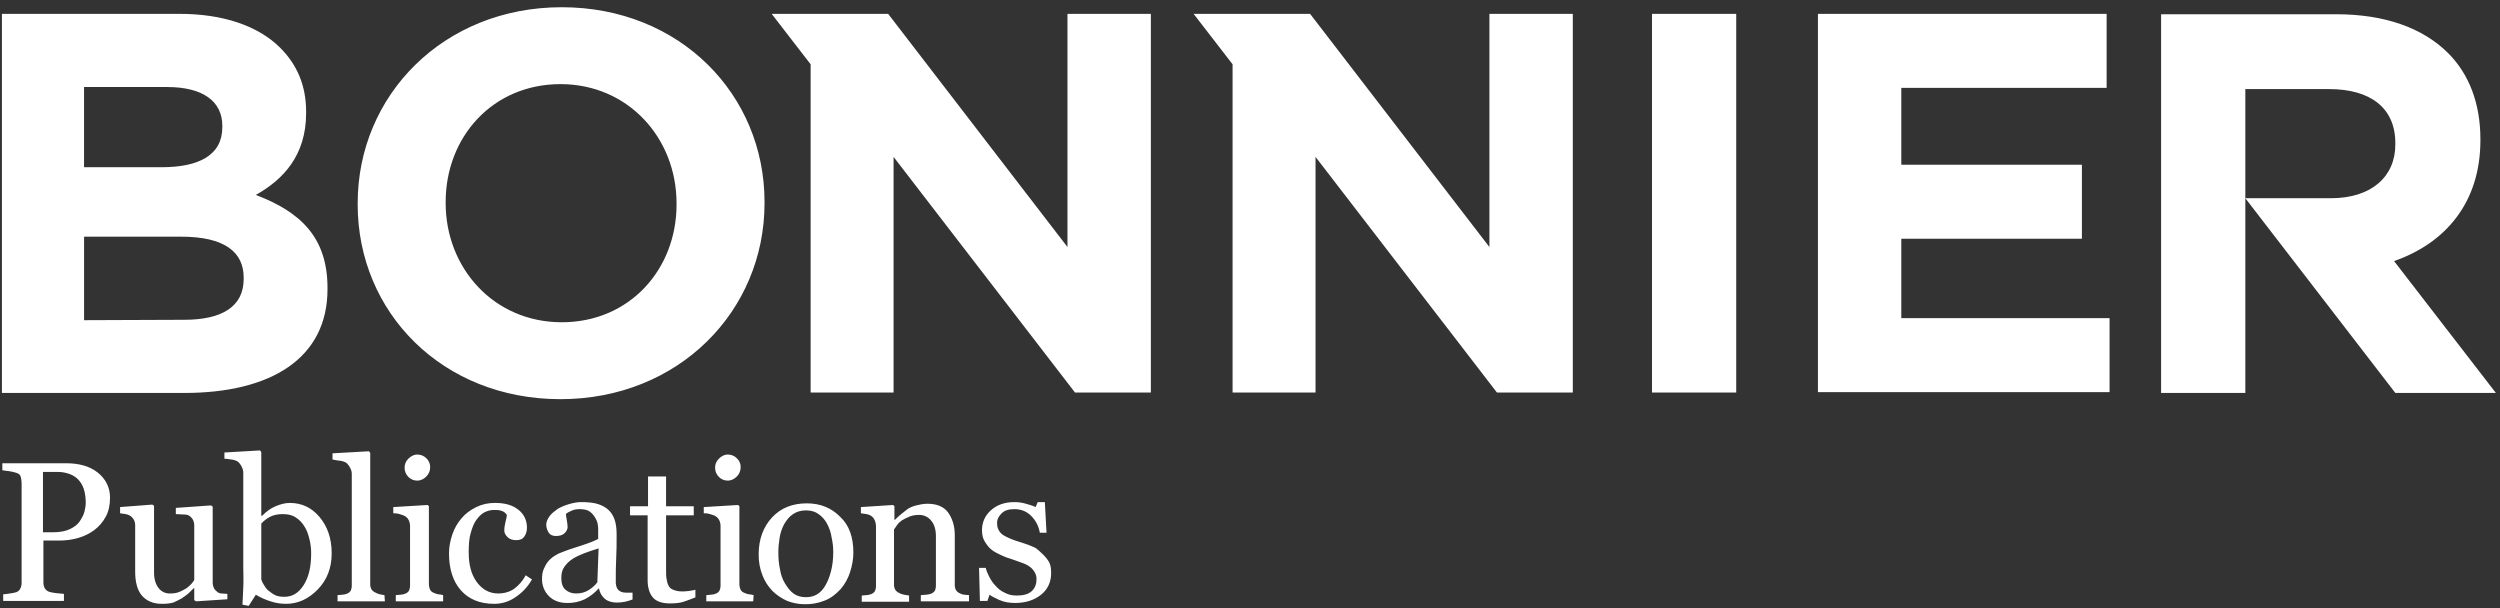 <svg width="337" height="82" viewBox="0 0 337 82" fill="none" xmlns="http://www.w3.org/2000/svg">
<rect x="0" y="0" width="337" height="82" fill="#333333" stroke="none"/>
<g clip-path="url(#clip0_343_155)">
<path d="M302.671 12.009H313.966C319.503 12.009 322.892 14.517 322.892 19.309V19.477C322.892 23.769 319.728 26.721 314.191 26.721H302.671L322.892 52.971H336.446L322.721 35.193C329.613 32.797 334.358 27.336 334.358 18.918V18.752C334.358 13.96 332.832 9.946 329.952 7.104C326.563 3.76 321.479 1.921 314.926 1.921H291.316V52.971H302.671V12.009ZM200.773 1.865V33.298L176.599 1.865H160.898L166.152 8.667V52.915H177.334V21.15L201.79 52.915H212.014V1.865H200.773ZM143.895 1.865V33.298L119.721 1.865H104.019L109.273 8.667V52.915H120.455V21.15L144.912 52.915H155.136V1.865H143.895ZM245.057 1.865H283.973V11.841H256.296V22.209H280.641V32.185H256.296V42.885H284.369V52.861H245.057V1.868V1.865ZM222.689 1.865H234.044V52.917H222.689V1.865ZM91.197 27.558V27.39C91.197 18.64 84.703 11.34 75.553 11.34C66.402 11.34 60.076 18.474 60.076 27.224V27.39C60.076 36.14 66.573 43.44 75.723 43.44C84.874 43.44 91.2 36.308 91.2 27.558H91.197ZM48.217 27.558V27.39C48.214 12.844 59.792 0.974 75.721 0.974C91.648 0.974 103.059 12.734 103.059 27.224V27.39C103.059 41.936 91.479 53.808 75.55 53.808C59.624 53.808 48.214 42.104 48.214 27.558H48.217ZM24.829 43.108C29.856 43.108 32.849 41.379 32.849 37.59V37.422C32.849 33.965 30.252 31.904 24.433 31.904H11.332V43.161L24.829 43.108ZM21.781 22.541C26.808 22.541 29.97 20.925 29.97 17.136V16.97C29.97 13.625 27.315 11.731 22.514 11.731H11.329V22.541H21.779H21.781ZM0.259 1.868H24.208C30.081 1.868 34.769 3.484 37.708 6.379C40.08 8.721 41.265 11.565 41.265 15.073V15.242C41.265 20.981 38.158 24.214 34.487 26.277C40.474 28.562 44.147 31.96 44.147 38.816V38.982C44.147 48.347 36.464 52.971 24.829 52.971H0.259V1.865V1.868ZM14.832 67.07C14.832 68.017 14.662 68.911 14.266 69.633C13.884 70.355 13.344 70.984 12.685 71.474C12.007 71.975 11.275 72.309 10.483 72.534C9.692 72.756 8.846 72.868 7.94 72.868H5.85V78.496C5.85 78.774 5.907 79.052 6.021 79.277C6.159 79.513 6.38 79.69 6.642 79.777C6.812 79.834 7.094 79.89 7.49 79.946C7.883 80 8.279 80 8.618 80.058V81.003H0.43V80.112C0.655 80.112 0.937 80.056 1.333 80C1.619 79.967 1.902 79.911 2.179 79.834C2.427 79.745 2.63 79.565 2.745 79.331C2.866 79.069 2.924 78.783 2.913 78.496V65.121C2.913 64.841 2.857 64.563 2.8 64.284C2.745 64.006 2.518 63.84 2.179 63.728C1.84 63.615 1.501 63.559 1.162 63.503C0.823 63.449 0.541 63.449 0.316 63.391V62.446H8.9C10.652 62.446 12.064 62.836 13.138 63.672C14.211 64.507 14.832 65.678 14.832 67.07ZM10.765 70.249C11.047 69.802 11.273 69.411 11.386 68.967C11.5 68.52 11.557 68.129 11.557 67.739C11.557 67.238 11.5 66.738 11.386 66.235C11.273 65.752 11.062 65.297 10.765 64.897C10.442 64.48 10.014 64.154 9.523 63.95C8.932 63.711 8.297 63.597 7.658 63.615H5.793V71.752H7.151C8.111 71.752 8.902 71.584 9.467 71.306C10.031 71.027 10.483 70.693 10.763 70.249H10.765ZM30.648 80.781L26.412 81.059L26.185 80.893V79.277H26.128L25.395 80C25.111 80.224 24.829 80.448 24.49 80.668C24.095 80.893 23.701 81.059 23.362 81.227C22.845 81.354 22.312 81.41 21.779 81.394C20.651 81.394 19.745 81.003 19.125 80.28C18.503 79.555 18.221 78.439 18.221 77.048V70.861C18.232 70.591 18.173 70.322 18.051 70.08C17.929 69.857 17.755 69.666 17.544 69.523C17.355 69.406 17.143 69.33 16.923 69.299C16.641 69.245 16.413 69.245 16.188 69.187V68.352L20.537 68.019L20.765 68.186V77.158C20.765 78.105 20.99 78.774 21.383 79.277C21.559 79.51 21.79 79.698 22.056 79.824C22.322 79.95 22.615 80.01 22.909 80C23.417 80 23.812 79.946 24.208 79.777C24.604 79.611 24.886 79.443 25.168 79.277C25.395 79.108 25.621 78.886 25.789 78.72C25.96 78.496 26.13 78.329 26.185 78.161V70.861C26.189 70.592 26.132 70.325 26.017 70.08C25.895 69.857 25.72 69.666 25.507 69.523C25.339 69.411 25.111 69.355 24.772 69.355C24.433 69.355 24.095 69.301 23.701 69.301V68.464L28.446 68.129L28.671 68.298V78.496C28.671 78.774 28.728 79.052 28.839 79.277C28.953 79.499 29.124 79.665 29.349 79.834C29.514 79.947 29.712 80.006 29.913 80.002C30.14 80.002 30.366 80.056 30.648 80.056V80.781ZM44.711 74.594C44.711 76.547 44.09 78.163 42.846 79.443C41.604 80.725 40.194 81.396 38.554 81.396C37.822 81.396 37.144 81.284 36.466 81.059C35.772 80.843 35.107 80.544 34.487 80.168L33.527 81.672L32.681 81.506C32.738 80.837 32.738 80.114 32.795 79.165C32.849 78.217 32.795 77.382 32.795 76.545V63.784C32.8 63.471 32.722 63.163 32.567 62.89C32.445 62.637 32.273 62.41 32.06 62.224C31.801 62.071 31.512 61.975 31.212 61.943C30.816 61.889 30.477 61.831 30.252 61.831V60.996L35.051 60.717L35.222 60.942V69.523H35.336C35.9 68.967 36.466 68.52 37.144 68.242C37.822 67.963 38.44 67.795 39.064 67.795C40.644 67.795 42 68.408 43.074 69.69C44.147 70.971 44.711 72.588 44.711 74.594ZM41.943 74.65C41.952 73.993 41.876 73.338 41.718 72.7C41.547 72.031 41.379 71.474 41.04 70.971C40.752 70.474 40.346 70.053 39.855 69.746C39.346 69.411 38.782 69.301 38.104 69.301C37.483 69.301 36.916 69.413 36.466 69.633C36.011 69.858 35.561 70.192 35.222 70.583V78.105C35.279 78.329 35.392 78.552 35.563 78.83C35.731 79.108 35.9 79.387 36.182 79.611C36.466 79.834 36.748 80.056 37.087 80.224C37.426 80.39 37.822 80.448 38.329 80.448C39.403 80.448 40.249 79.946 40.926 78.886C41.604 77.827 41.943 76.433 41.943 74.65ZM51.885 81.059H45.501V80.224C45.728 80.224 45.896 80.168 46.122 80.168C46.349 80.168 46.517 80.112 46.686 80.056C46.914 79.994 47.114 79.857 47.252 79.667C47.366 79.443 47.42 79.218 47.42 78.886V63.95C47.432 63.637 47.354 63.328 47.193 63.059C47.071 62.804 46.898 62.577 46.686 62.39C46.427 62.238 46.139 62.143 45.84 62.111C45.498 62.069 45.159 62.013 44.823 61.943V61.108L49.736 60.83L49.907 61.054V78.72C49.895 78.972 49.953 79.221 50.075 79.443C50.189 79.611 50.357 79.78 50.639 79.89C50.81 80.002 51.035 80.056 51.205 80.114C51.374 80.168 51.601 80.168 51.826 80.224L51.883 81.059H51.885ZM59.681 81.059H53.353V80.224C53.58 80.224 53.748 80.168 53.976 80.168C54.201 80.168 54.369 80.112 54.54 80.056C54.768 79.994 54.967 79.857 55.104 79.667C55.218 79.443 55.275 79.218 55.275 78.886V70.917C55.278 70.648 55.22 70.38 55.104 70.136C54.998 69.903 54.821 69.708 54.597 69.58C54.426 69.467 54.201 69.411 53.862 69.301C53.521 69.189 53.241 69.189 53.014 69.189V68.354L57.647 68.073L57.815 68.242V78.718C57.815 78.998 57.872 79.277 57.986 79.499C58.1 79.724 58.268 79.834 58.55 79.946C58.718 80.002 58.946 80.112 59.114 80.112C59.285 80.112 59.51 80.168 59.735 80.224V81.059H59.681ZM57.986 62.946C57.992 63.183 57.95 63.418 57.863 63.638C57.775 63.858 57.644 64.059 57.476 64.228C57.138 64.565 56.742 64.785 56.234 64.785C56.012 64.786 55.792 64.742 55.588 64.656C55.384 64.57 55.2 64.443 55.047 64.284C54.885 64.123 54.757 63.932 54.67 63.721C54.583 63.511 54.539 63.286 54.54 63.059C54.533 62.831 54.575 62.604 54.663 62.393C54.75 62.182 54.881 61.991 55.047 61.833C55.388 61.496 55.782 61.274 56.234 61.274C56.465 61.268 56.695 61.309 56.909 61.396C57.123 61.483 57.316 61.612 57.476 61.777C57.638 61.927 57.766 62.108 57.854 62.31C57.941 62.511 57.986 62.727 57.986 62.946ZM66.57 81.394C64.705 81.394 63.181 80.781 62.108 79.553C61.036 78.329 60.527 76.657 60.527 74.594C60.527 73.703 60.697 72.866 60.979 72.031C61.246 71.234 61.668 70.496 62.221 69.858C62.731 69.245 63.406 68.742 64.2 68.354C64.99 67.972 65.861 67.781 66.741 67.795C68.037 67.795 69.056 68.073 69.846 68.686C70.637 69.301 71.033 70.136 71.033 71.14C71.033 71.584 70.919 71.975 70.692 72.309C70.469 72.646 70.13 72.812 69.623 72.812C69.113 72.812 68.717 72.7 68.435 72.421C68.151 72.143 67.981 71.865 67.981 71.53C67.981 71.14 68.04 70.749 68.151 70.302C68.265 69.914 68.322 69.58 68.322 69.411C68.158 69.14 67.895 68.94 67.587 68.855C67.248 68.742 66.966 68.742 66.57 68.742C66.174 68.742 65.724 68.855 65.385 69.021C64.989 69.189 64.65 69.523 64.255 70.024C63.916 70.471 63.691 71.027 63.463 71.809C63.238 72.531 63.181 73.425 63.181 74.484C63.181 76.1 63.522 77.436 64.255 78.439C64.989 79.443 65.949 80 67.134 80C67.983 80 68.717 79.777 69.281 79.387C69.946 78.904 70.488 78.274 70.862 77.548L71.711 78.105C71.155 79.099 70.36 79.941 69.395 80.558C68.564 81.119 67.577 81.411 66.57 81.394ZM85.322 80.781C84.977 80.927 84.618 81.039 84.251 81.115C83.966 81.171 83.573 81.227 83.177 81.227C82.499 81.227 81.933 81.059 81.539 80.725C81.116 80.368 80.835 79.875 80.748 79.333H80.691C80.165 79.925 79.532 80.415 78.826 80.781C78.086 81.128 77.274 81.299 76.456 81.281C75.496 81.281 74.647 81.003 74.026 80.39C73.713 80.085 73.467 79.72 73.302 79.317C73.137 78.915 73.057 78.483 73.066 78.049C73.066 77.548 73.123 77.102 73.294 76.713C73.462 76.323 73.63 75.988 73.913 75.654C74.156 75.37 74.442 75.126 74.761 74.929C75.1 74.704 75.439 74.538 75.778 74.428C76.174 74.26 76.963 73.981 78.207 73.591C79.449 73.2 80.24 72.868 80.634 72.644V71.364C80.634 71.252 80.634 71.027 80.579 70.693C80.526 70.377 80.41 70.074 80.238 69.802C80.057 69.475 79.807 69.191 79.506 68.967C79.222 68.742 78.714 68.63 78.15 68.63C77.754 68.63 77.359 68.686 77.02 68.855C76.681 69.021 76.399 69.133 76.285 69.301C76.285 69.467 76.342 69.746 76.399 70.08C76.456 70.417 76.512 70.749 76.512 71.027C76.512 71.306 76.399 71.584 76.117 71.865C75.835 72.143 75.439 72.253 74.929 72.253C74.479 72.253 74.14 72.087 73.969 71.809C73.765 71.491 73.648 71.125 73.63 70.749C73.63 70.359 73.801 69.968 74.083 69.58C74.365 69.189 74.761 68.911 75.211 68.576C75.607 68.352 76.117 68.129 76.681 67.963C77.245 67.795 77.811 67.683 78.319 67.683C79.053 67.683 79.731 67.739 80.24 67.851C80.748 67.963 81.312 68.186 81.764 68.52C82.217 68.855 82.556 69.301 82.781 69.858C83.009 70.415 83.12 71.137 83.12 71.975C83.12 73.2 83.12 74.316 83.063 75.263C83.006 76.21 83.006 77.27 83.006 78.439C82.997 78.728 83.055 79.014 83.177 79.277C83.291 79.499 83.459 79.665 83.741 79.777C83.855 79.834 84.082 79.89 84.362 79.89H85.267V80.781H85.322ZM80.691 73.925C79.956 74.15 79.281 74.372 78.714 74.594C78.15 74.819 77.641 75.041 77.133 75.375C76.709 75.655 76.344 76.014 76.06 76.433C75.778 76.823 75.664 77.326 75.664 77.883C75.664 78.608 75.835 79.165 76.228 79.499C76.636 79.844 77.161 80.023 77.698 80C78.319 80 78.883 79.834 79.335 79.555C79.788 79.277 80.24 78.886 80.522 78.496L80.691 73.925ZM93.795 80.502C93.231 80.727 92.667 80.947 92.157 81.115C91.65 81.281 91.029 81.34 90.292 81.34C89.221 81.34 88.429 81.059 87.979 80.502C87.524 79.946 87.301 79.165 87.301 78.217V69.467H84.928V68.242H87.355V64.228H89.785V68.242H93.517V69.467H89.787V76.657C89.787 77.214 89.787 77.661 89.844 77.995C89.901 78.329 89.958 78.662 90.126 78.942C90.24 79.221 90.467 79.387 90.747 79.499C91.031 79.611 91.425 79.724 91.877 79.724C92.105 79.724 92.441 79.724 92.837 79.665C93.233 79.611 93.572 79.553 93.74 79.499V80.502H93.797H93.795ZM101.533 81.059H95.21V80.224C95.435 80.224 95.603 80.168 95.828 80.168C96.056 80.168 96.224 80.112 96.395 80.056C96.622 79.994 96.821 79.857 96.959 79.667C97.081 79.425 97.14 79.157 97.129 78.886V70.917C97.133 70.648 97.075 70.38 96.959 70.136C96.852 69.903 96.674 69.708 96.449 69.58C96.281 69.467 96.056 69.411 95.717 69.301C95.376 69.189 95.096 69.189 94.868 69.189V68.354L99.499 68.073L99.67 68.242V78.718C99.67 78.998 99.727 79.277 99.841 79.499C99.954 79.724 100.123 79.834 100.405 79.946C100.573 80.002 100.801 80.112 100.969 80.112C101.139 80.112 101.365 80.168 101.59 80.224L101.533 81.059ZM99.838 62.946C99.845 63.183 99.803 63.418 99.716 63.638C99.629 63.858 99.498 64.059 99.331 64.228C98.992 64.565 98.597 64.785 98.089 64.785C97.867 64.786 97.647 64.742 97.443 64.656C97.239 64.57 97.055 64.443 96.902 64.284C96.74 64.123 96.612 63.932 96.525 63.721C96.438 63.511 96.393 63.286 96.395 63.059C96.388 62.831 96.43 62.604 96.517 62.393C96.605 62.182 96.736 61.991 96.902 61.833C97.243 61.496 97.637 61.274 98.089 61.274C98.32 61.268 98.55 61.309 98.764 61.396C98.978 61.483 99.171 61.612 99.331 61.777C99.493 61.927 99.621 62.108 99.709 62.31C99.796 62.511 99.841 62.727 99.841 62.946H99.838ZM115.035 74.484C115.035 75.375 114.864 76.267 114.58 77.158C114.316 77.973 113.895 78.73 113.338 79.387C112.717 80.056 112.042 80.615 111.193 80.949C110.333 81.296 109.411 81.467 108.482 81.45C107.633 81.45 106.844 81.281 106.109 81.003C105.375 80.675 104.705 80.223 104.131 79.665C103.539 79.057 103.079 78.337 102.777 77.548C102.425 76.642 102.252 75.677 102.268 74.707C102.268 72.7 102.889 71.027 104.076 69.746C105.261 68.466 106.844 67.851 108.762 67.851C110.572 67.851 112.096 68.464 113.281 69.692C114.469 70.805 115.033 72.421 115.033 74.484H115.035ZM112.321 74.484C112.321 73.815 112.264 73.146 112.096 72.421C112.002 71.776 111.791 71.153 111.475 70.581C111.208 70.071 110.82 69.632 110.345 69.301C109.892 68.965 109.328 68.798 108.65 68.798C107.972 68.798 107.408 68.967 106.899 69.301C106.391 69.636 106.053 70.08 105.714 70.639C105.406 71.214 105.196 71.835 105.093 72.478C104.979 73.2 104.922 73.815 104.922 74.428C104.922 75.263 104.979 76.044 105.15 76.769C105.263 77.492 105.488 78.105 105.827 78.664C106.166 79.221 106.505 79.667 106.956 80.002C107.408 80.334 107.972 80.502 108.65 80.502C109.781 80.502 110.629 80 111.248 78.942C111.871 77.883 112.321 76.323 112.321 74.484ZM130.509 81.059H124.126V80.224C124.354 80.224 124.579 80.168 124.804 80.168C125.016 80.163 125.226 80.125 125.425 80.056C125.654 79.995 125.854 79.858 125.992 79.667C126.105 79.499 126.16 79.218 126.16 78.886V72.253C126.16 71.362 125.933 70.637 125.482 70.136C125.291 69.906 125.05 69.721 124.776 69.595C124.502 69.469 124.203 69.407 123.901 69.411C123.449 69.411 122.998 69.467 122.602 69.636C122.253 69.78 121.913 69.947 121.586 70.136C121.304 70.361 121.076 70.527 120.908 70.805C120.737 71.084 120.626 71.196 120.512 71.362V78.774C120.501 79.026 120.56 79.277 120.683 79.499C120.819 79.702 121.016 79.859 121.247 79.946C121.415 80.058 121.643 80.112 121.868 80.168C122.095 80.224 122.32 80.224 122.546 80.28V81.115H116.163V80.28C116.391 80.28 116.559 80.224 116.784 80.224C117.012 80.224 117.18 80.168 117.348 80.112C117.576 80.056 117.803 79.887 117.915 79.721C118.036 79.48 118.093 79.212 118.083 78.942V70.974C118.082 70.686 118.025 70.402 117.915 70.136C117.81 69.887 117.633 69.673 117.405 69.523C117.216 69.406 117.005 69.33 116.784 69.299C116.502 69.245 116.331 69.245 116.049 69.187V68.352L120.398 68.073L120.569 68.242V70.082H120.626C120.851 69.858 121.076 69.633 121.415 69.355C121.756 69.077 122.036 68.855 122.32 68.632C122.659 68.408 123.055 68.242 123.506 68.129C123.958 68.017 124.465 67.905 125.029 67.905C126.274 67.905 127.234 68.298 127.798 69.077C128.364 69.858 128.703 70.861 128.703 72.143V78.832C128.692 79.084 128.75 79.334 128.871 79.555C128.985 79.721 129.153 79.89 129.435 80.002C129.663 80.114 129.831 80.168 130.002 80.168C130.17 80.168 130.398 80.224 130.623 80.224V81.059H130.509ZM140.563 74.707C140.904 75.041 141.184 75.375 141.411 75.764C141.636 76.154 141.693 76.657 141.693 77.268C141.693 78.439 141.24 79.445 140.337 80.168C139.432 80.893 138.247 81.281 136.835 81.281C136.1 81.281 135.368 81.169 134.747 80.893C134.123 80.612 133.673 80.39 133.391 80.168L133.107 81.003H132.09L131.976 76.545H132.881C132.938 76.882 133.109 77.27 133.334 77.717C133.559 78.161 133.841 78.608 134.18 78.942C134.521 79.331 134.915 79.665 135.422 79.89C135.932 80.168 136.439 80.28 137.06 80.28C137.908 80.28 138.586 80.112 139.039 79.721C139.489 79.331 139.717 78.774 139.717 78.105C139.736 77.774 139.656 77.445 139.489 77.158C139.331 76.879 139.12 76.633 138.868 76.433C138.543 76.192 138.18 76.004 137.794 75.876C137.344 75.71 136.891 75.541 136.384 75.375C135.918 75.248 135.464 75.08 135.029 74.873C134.576 74.65 134.069 74.428 133.728 74.15C133.334 73.869 133.052 73.481 132.768 73.034C132.486 72.588 132.374 72.087 132.374 71.474C132.374 70.415 132.768 69.521 133.559 68.798C134.351 68.073 135.424 67.683 136.721 67.683C137.23 67.683 137.74 67.739 138.304 67.907C138.868 68.073 139.264 68.186 139.603 68.352L139.885 67.685H140.845L141.072 71.809H140.167C140.03 70.941 139.614 70.14 138.982 69.523C138.361 68.911 137.626 68.632 136.723 68.632C135.988 68.632 135.422 68.798 135.029 69.189C134.633 69.58 134.408 69.968 134.408 70.469C134.408 70.861 134.462 71.196 134.633 71.474C134.778 71.746 134.992 71.977 135.254 72.143C135.536 72.309 135.875 72.478 136.271 72.644C136.666 72.812 137.174 72.98 137.74 73.146C138.304 73.312 138.868 73.535 139.378 73.759C139.885 73.981 140.224 74.428 140.563 74.707Z" fill="white"/>
</g>
<defs>
<clipPath id="clip0_343_155">
<rect width="336.64" height="80.81" fill="white" transform="translate(0.259 0.974)"/>
</clipPath>
</defs>
</svg>

